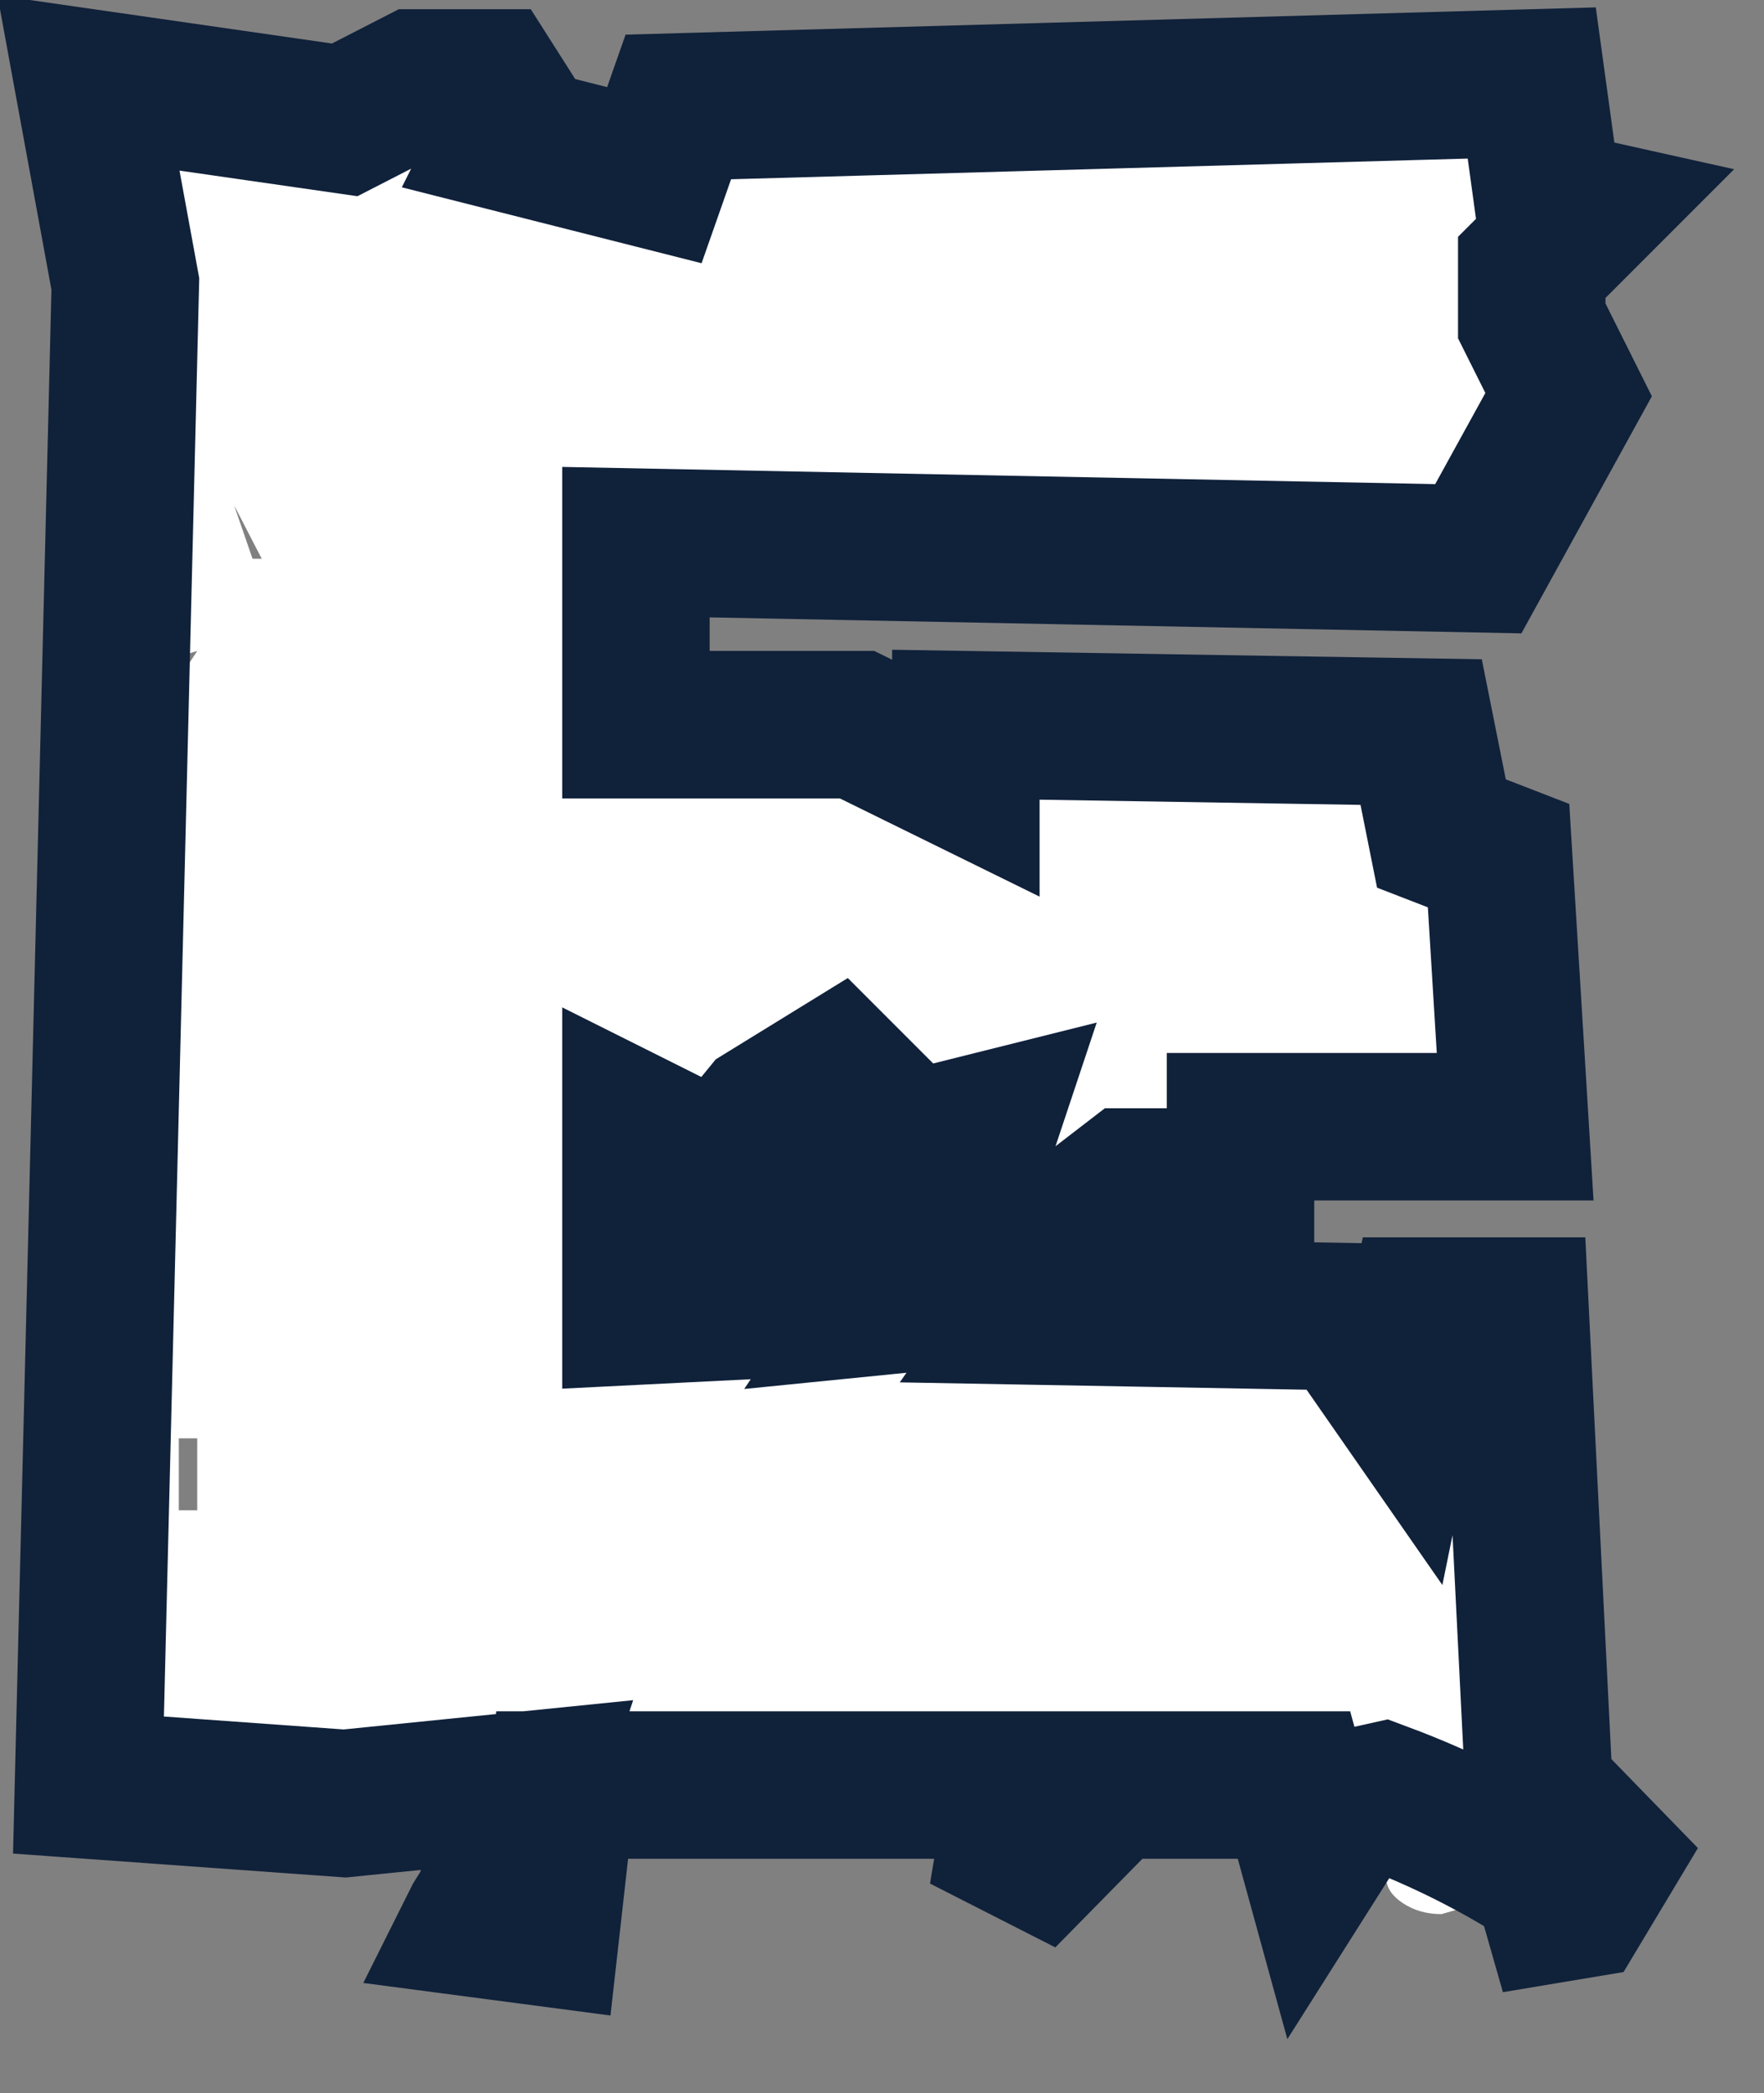 <?xml version="1.0" encoding="UTF-8" standalone="no"?>
<svg xmlns:xlink="http://www.w3.org/1999/xlink" height="56.75px" width="47.85px" xmlns="http://www.w3.org/2000/svg">
  <rect width="100%" height="100%" fill="#808080" stroke="none"/>
  <g transform="matrix(1.0, 0.0, 0.0, 1.0, 13.25, 23.05)">
    <path d="M0.5 27.0 L1.05 25.35 -3.9 25.85 -10.85 25.35 -9.85 -15.35 -10.85 -20.8 -3.9 -19.8 -1.95 -20.8 0.05 -20.8 0.75 -19.7 0.55 -19.3 4.5 -18.3 5.15 -20.15 28.3 -20.8 28.85 -16.8 29.05 -17.55 29.35 -17.4 29.8 -17.3 28.3 -15.8 28.3 -14.35 29.3 -12.35 26.85 -7.9 4.0 -8.35 4.0 -3.4 10.0 -3.4 12.95 -1.95 12.95 -3.4 25.3 -3.2 25.85 -0.45 27.4 0.15 27.85 7.5 20.4 7.5 20.4 9.0 17.4 9.0 15.45 10.5 15.9 10.5 Q15.65 11.5 14.95 12.5 L23.25 12.65 24.85 14.95 25.35 12.5 27.85 12.5 28.5 25.5 30.3 27.35 29.55 28.6 28.95 28.7 28.85 28.35 29.05 28.1 Q26.8 26.6 24.25 25.65 L23.35 25.85 22.4 27.35 21.85 25.35 16.9 25.35 13.95 28.35 14.45 25.35 2.0 25.35 1.55 29.35 -0.35 29.1 -0.3 29.0 -0.05 28.6 0.1 28.2 0.5 27.0 0.1 28.2 -0.45 28.35 -1.15 28.05 -1.45 27.35 -1.15 26.65 Q-0.85 26.35 -0.45 26.35 -0.05 26.35 0.25 26.65 L0.5 27.0 M-8.55 -5.2 L-8.85 -3.95 -7.9 -5.4 -8.55 -5.2 M-6.9 -9.35 L-6.4 -7.9 -6.15 -7.9 -6.9 -9.35 M11.45 11.5 L11.05 12.05 10.95 12.2 13.45 11.95 12.45 10.5 13.45 7.5 11.45 8.0 9.45 6.0 7.5 7.2 7.05 7.75 6.0 8.5 4.0 7.5 4.0 12.5 9.0 12.25 8.45 10.0 10.0 9.0 11.45 11.5 M-3.55 27.15 Q-3.9 26.6 -3.9 25.85 L-2.95 27.35 -3.55 27.15 M-7.9 17.9 L-7.9 15.95 -8.4 15.95 -8.4 17.9 -7.9 17.9 M25.85 26.85 L26.9 27.15 27.35 27.85 26.9 28.55 25.85 28.85 Q25.25 28.85 24.8 28.55 24.35 28.25 24.35 27.85 24.35 27.45 24.8 27.15 25.25 26.85 25.85 26.85 M16.4 7.5 L15.45 9.0 Q18.55 7.75 16.4 7.5" fill="#ffffff" fill-rule="evenodd" stroke="none"/>
    <path d="M0.1 28.2 L-0.05 28.6 -0.3 29.0 -0.35 29.1 1.55 29.35 2.0 25.35 14.45 25.35 13.95 28.35 16.9 25.35 21.85 25.35 22.4 27.35 23.35 25.85 24.25 25.65 Q26.8 26.6 29.05 28.1 L28.85 28.35 28.95 28.7 29.55 28.6 30.3 27.35 28.5 25.5 27.85 12.5 25.35 12.5 24.85 14.95 23.25 12.65 14.95 12.5 Q15.65 11.5 15.9 10.5 L15.45 10.5 17.4 9.0 20.4 9.0 20.4 7.5 27.85 7.5 27.4 0.15 25.85 -0.45 25.3 -3.2 12.95 -3.4 12.95 -1.95 10.0 -3.4 4.0 -3.4 4.0 -8.35 26.85 -7.9 29.3 -12.35 28.3 -14.35 28.3 -15.8 29.8 -17.3 29.35 -17.4 29.05 -17.55 28.85 -16.8 28.3 -20.8 5.15 -20.15 4.5 -18.3 0.55 -19.3 0.75 -19.7 0.05 -20.8 -1.95 -20.8 -3.9 -19.8 -10.85 -20.8 -9.85 -15.35 -10.85 25.35 -3.9 25.85 1.05 25.35 0.5 27.0 0.1 28.2 M11.45 11.5 L10.0 9.0 8.45 10.0 9.0 12.25 4.0 12.5 4.0 7.5 6.0 8.5 7.05 7.75 7.5 7.2 9.45 6.0 11.45 8.0 13.45 7.5 12.45 10.5 13.45 11.95 10.95 12.2 11.05 12.05 11.45 11.5" fill="none" stroke="#10213a" stroke-linecap="butt" stroke-linejoin="miter-clip" stroke-miterlimit="3.0" stroke-width="4.0"/>
  </g>
</svg>
